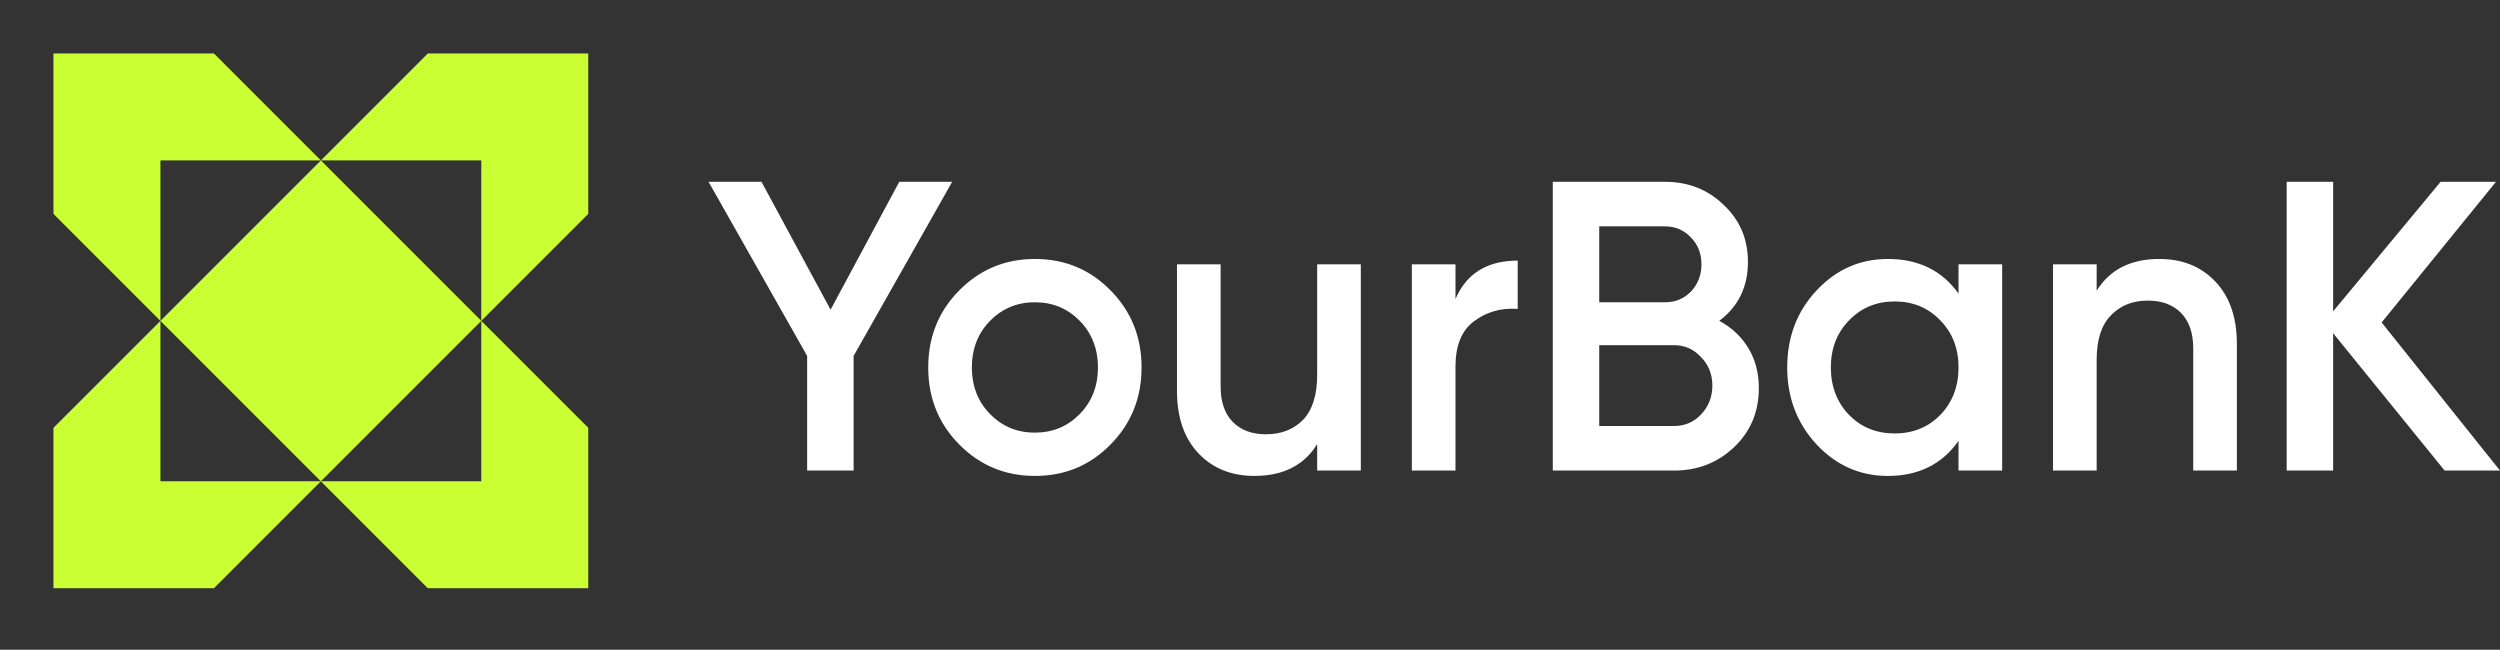 <svg width="155.833" height="40.5" viewBox="0 0 155.833 40.5" fill="none" xmlns="http://www.w3.org/2000/svg" xmlns:xlink="http://www.w3.org/1999/xlink">
	<rect x="0" y="0" width="155.833" height="40.5" fill="#333333" stroke="none"/>
	<desc>
			Created with Pixso.
	</desc>
	<defs/>
	<path id="shape-30" d="M36.667 13.333L30 20L30 10L20 10L26.667 3.333L36.667 3.333L36.667 13.333ZM10 20L20 10L30 20L20 30L10 20ZM10 20L3.333 13.333L3.333 3.333L13.334 3.333L20 10L10 10L10 20ZM10 20L3.333 26.666L3.333 36.666L13.334 36.666L20 30L26.667 36.666L36.667 36.666L36.667 26.666L30 20L30 30L10 30L10 20Z" fill="#CAFF33" fill-opacity="1" fill-rule="evenodd"/>
	<path id="YourBanK" d="M59.353 11.333L53.209 22.184L53.209 29.332L50.312 29.332L50.312 22.184L44.167 11.333L47.466 11.333L51.773 19.304L56.054 11.333L59.353 11.333ZM107.166 19.998C107.938 20.41 108.542 20.976 108.979 21.696C109.416 22.416 109.634 23.247 109.634 24.19C109.634 25.664 109.122 26.89 108.098 27.867C107.073 28.844 105.822 29.332 104.345 29.332L96.79 29.332L96.79 11.333L103.791 11.333C105.235 11.333 106.452 11.813 107.443 12.773C108.45 13.716 108.954 14.899 108.954 16.322C108.954 17.882 108.358 19.107 107.166 19.998ZM155.833 29.332L152.383 29.332L145.432 20.77L145.432 29.332L142.536 29.332L142.536 11.333L145.432 11.333L145.432 19.407L152.131 11.333L155.582 11.333L148.455 20.101L155.833 29.332ZM103.791 14.11L99.686 14.11L99.686 18.842L103.791 18.842C104.429 18.842 104.966 18.619 105.403 18.173C105.839 17.71 106.058 17.144 106.058 16.476C106.058 15.807 105.839 15.25 105.403 14.804C104.966 14.342 104.429 14.11 103.791 14.11ZM64.508 29.666C62.662 29.666 61.092 29.015 59.799 27.712Q58.949 26.856 58.472 25.828Q57.859 24.508 57.859 22.904Q57.859 21.3 58.472 19.98Q58.949 18.952 59.799 18.096Q60.748 17.139 61.896 16.651Q63.094 16.142 64.508 16.142Q66.007 16.142 67.253 16.703Q68.33 17.189 69.218 18.096C70.511 19.398 71.157 21.001 71.157 22.904C71.157 24.807 70.511 26.41 69.218 27.712Q68.33 28.619 67.253 29.105Q66.007 29.666 64.508 29.666ZM122.081 16.476L124.801 16.476L124.801 29.332L122.081 29.332L122.081 27.481C121.057 28.938 119.588 29.666 117.674 29.666C115.944 29.666 114.467 29.015 113.241 27.712C112.016 26.393 111.403 24.79 111.403 22.904C111.403 21.001 112.016 19.398 113.241 18.096C114.467 16.793 115.944 16.142 117.674 16.142C119.588 16.142 121.057 16.862 122.081 18.302L122.081 16.476ZM134.595 16.142C136.039 16.142 137.206 16.613 138.096 17.556C138.986 18.498 139.431 19.793 139.431 21.439L139.431 29.332L136.711 29.332L136.711 21.721C136.711 20.761 136.459 20.024 135.955 19.51C135.452 18.996 134.763 18.738 133.89 18.738Q132.909 18.738 132.187 19.171Q131.852 19.371 131.573 19.664C130.985 20.264 130.691 21.19 130.691 22.441L130.691 29.332L127.972 29.332L127.972 16.476L130.691 16.476L130.691 18.122C131.514 16.802 132.815 16.142 134.595 16.142ZM90.725 18.636Q91.165 17.614 91.938 17.029Q92.973 16.244 94.603 16.244L94.603 19.253C93.562 19.184 92.656 19.441 91.883 20.024C91.111 20.59 90.725 21.533 90.725 22.852L90.725 29.332L88.005 29.332L88.005 16.476L90.725 16.476L90.725 18.636ZM82.104 16.476L84.824 16.476L84.824 29.332L82.104 29.332L82.104 27.687Q81.661 28.398 81.032 28.854Q79.911 29.666 78.201 29.666C76.756 29.666 75.59 29.195 74.7 28.252C73.81 27.31 73.365 26.015 73.365 24.37L73.365 16.476L76.085 16.476L76.085 24.087C76.085 25.047 76.337 25.784 76.84 26.298C77.344 26.812 78.033 27.07 78.906 27.07C79.863 27.07 80.635 26.77 81.223 26.17C81.811 25.552 82.104 24.618 82.104 23.367L82.104 16.476ZM115.256 25.861C116.012 26.633 116.96 27.018 118.102 27.018C119.244 27.018 120.192 26.633 120.948 25.861C121.704 25.073 122.081 24.087 122.081 22.904C122.081 21.721 121.704 20.744 120.948 19.973C120.192 19.184 119.244 18.79 118.102 18.79C116.96 18.79 116.012 19.184 115.256 19.973C114.5 20.744 114.123 21.721 114.123 22.904C114.123 24.087 114.5 25.073 115.256 25.861ZM61.713 25.81Q62.23 26.338 62.859 26.625Q63.605 26.967 64.508 26.967C65.617 26.967 66.548 26.581 67.304 25.81Q67.72 25.385 67.983 24.88Q68.438 24.011 68.438 22.904Q68.438 21.798 67.983 20.928Q67.72 20.423 67.304 19.998C66.548 19.227 65.617 18.842 64.508 18.842Q63.605 18.842 62.859 19.183Q62.23 19.47 61.713 19.998Q61.296 20.423 61.033 20.928Q60.58 21.798 60.58 22.904Q60.58 24.011 61.033 24.88Q61.296 25.385 61.713 25.81ZM104.345 26.555C105.017 26.555 105.579 26.315 106.032 25.835C106.502 25.338 106.737 24.738 106.737 24.035C106.737 23.332 106.502 22.741 106.032 22.261Q105.69 21.887 105.266 21.7Q104.846 21.516 104.345 21.516L99.686 21.516L99.686 26.555L104.345 26.555Z" fill="#FFFFFF" fill-opacity="1" fill-rule="evenodd"/>
</svg>
